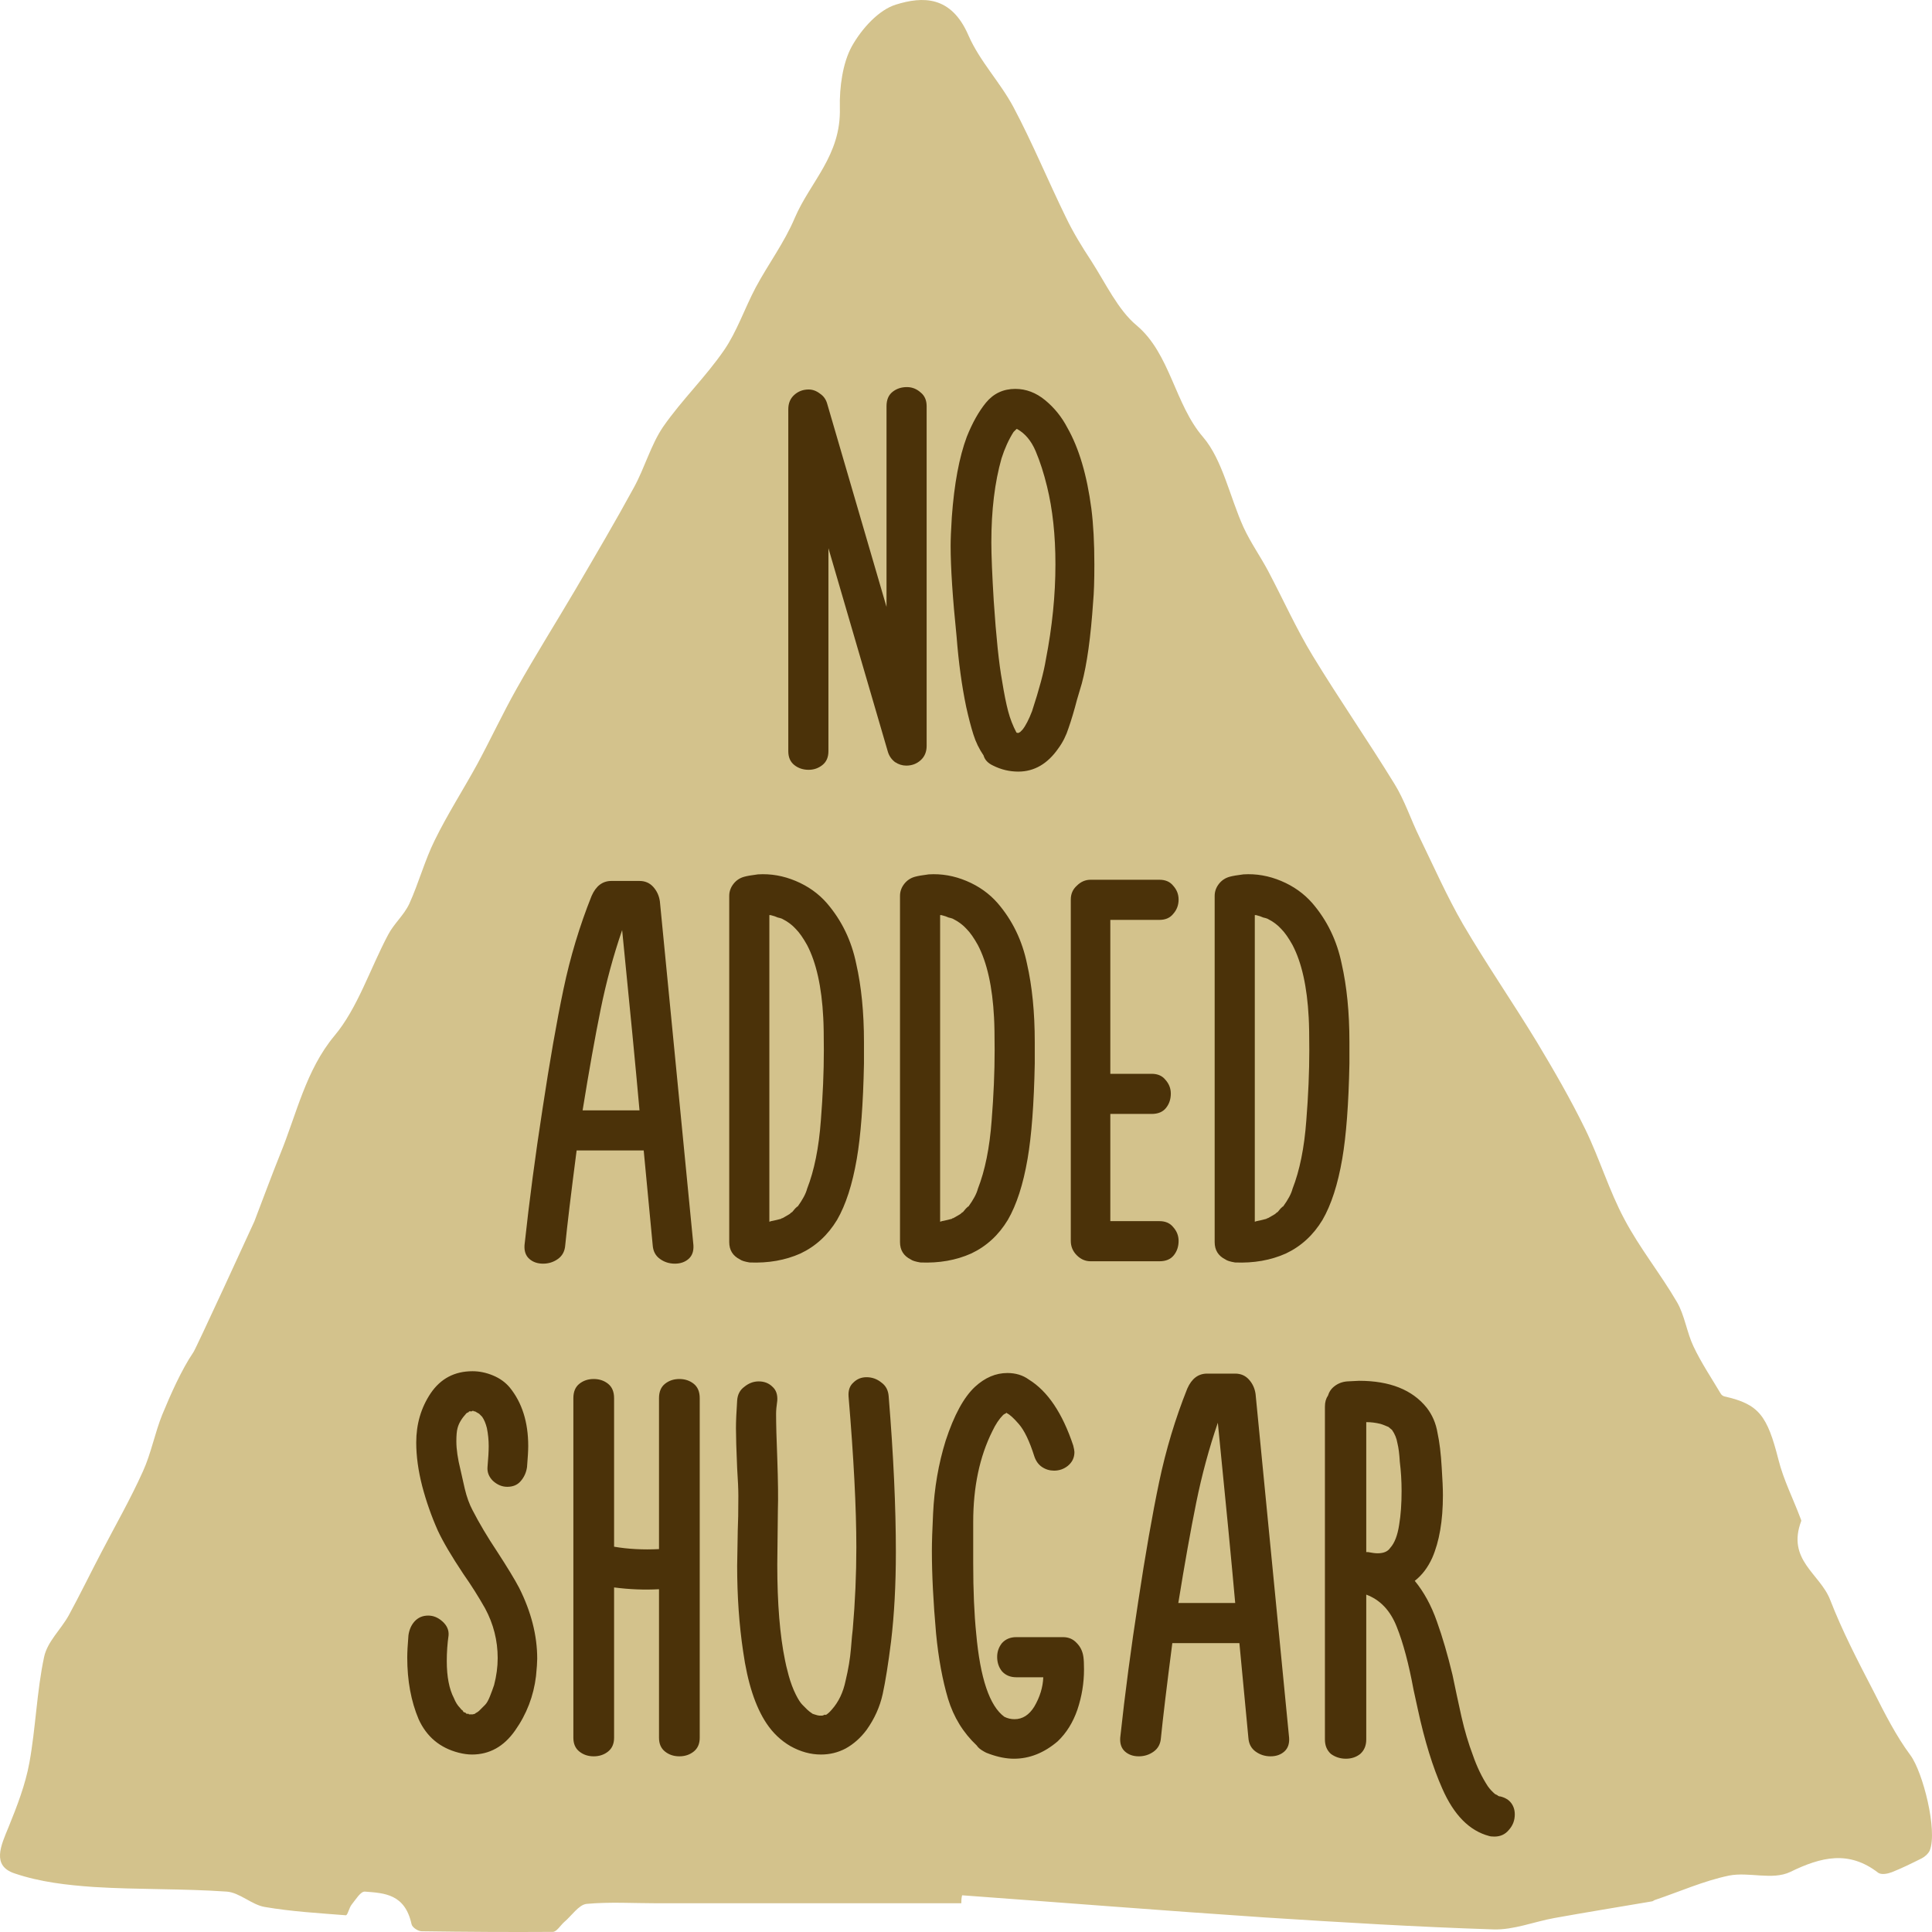 <svg width="100" height="100" viewBox="0 0 100 100" fill="none" xmlns="http://www.w3.org/2000/svg">
<g clip-path="url(#clip0)">
<path d="M34.021 98.513H49.758C49.758 98.386 49.758 98.259 49.798 98.1C55.022 98.482 60.233 98.895 65.457 99.246C69.408 99.5 73.359 99.739 77.309 99.866C78.346 99.898 79.396 99.469 80.446 99.278C82.126 98.975 83.807 98.704 85.487 98.418C85.552 98.418 85.605 98.354 85.671 98.338C86.944 97.909 88.191 97.351 89.49 97.081C90.527 96.874 91.735 97.335 92.666 96.89C94.268 96.11 95.699 95.76 97.221 96.938C97.392 97.049 97.707 96.985 97.917 96.906C98.442 96.699 98.954 96.444 99.466 96.189L99.466 96.189C99.623 96.11 99.807 95.951 99.886 95.776C100.293 94.741 99.531 91.733 98.888 90.857C98.153 89.87 97.562 88.708 96.985 87.562L96.933 87.462C96.149 85.951 95.356 84.422 94.727 82.803C94.202 81.45 92.47 80.749 93.231 78.728C93.244 78.696 93.205 78.632 93.192 78.585C92.811 77.566 92.312 76.595 92.05 75.544C91.472 73.268 91.039 72.679 89.267 72.281C89.188 72.265 89.096 72.202 89.057 72.122C88.584 71.326 88.059 70.546 87.653 69.687C87.311 68.97 87.193 68.063 86.799 67.395C85.946 65.93 84.883 64.625 84.082 63.113C83.295 61.648 82.796 59.977 82.061 58.465C81.3 56.905 80.433 55.409 79.554 53.944C78.307 51.891 76.942 49.917 75.721 47.832C74.894 46.399 74.212 44.855 73.477 43.343C73.03 42.436 72.702 41.417 72.177 40.574C70.799 38.329 69.316 36.196 67.951 33.952C67.097 32.551 66.415 31.023 65.641 29.559C65.234 28.794 64.735 28.094 64.367 27.298C63.659 25.738 63.278 23.796 62.267 22.619C60.797 20.915 60.574 18.305 58.828 16.84C57.87 16.045 57.227 14.66 56.479 13.498C56.006 12.781 55.547 12.033 55.166 11.238C54.247 9.359 53.434 7.385 52.462 5.555C51.767 4.25 50.717 3.183 50.126 1.83C49.233 -0.239 47.75 -0.191 46.372 0.238C45.492 0.509 44.613 1.464 44.088 2.403C43.616 3.263 43.445 4.52 43.471 5.587C43.537 8.054 41.935 9.407 41.135 11.285C40.597 12.559 39.77 13.657 39.113 14.883C38.549 15.949 38.142 17.159 37.486 18.114C36.514 19.53 35.294 20.692 34.322 22.093C33.693 23.016 33.364 24.226 32.813 25.229C31.842 27.012 30.818 28.747 29.794 30.498C28.783 32.217 27.72 33.904 26.736 35.655C26.027 36.913 25.397 38.266 24.701 39.555C23.979 40.876 23.166 42.133 22.496 43.502C21.984 44.537 21.669 45.715 21.184 46.781C20.908 47.37 20.396 47.8 20.094 48.373C19.162 50.124 18.506 52.193 17.311 53.61C15.828 55.393 15.356 57.653 14.503 59.738C14.043 60.884 13.61 62.062 13.164 63.224C13.137 63.288 10.04 70.037 10.001 70.005C9.397 70.897 8.832 72.17 8.399 73.22C8.018 74.16 7.822 75.226 7.402 76.149C6.758 77.582 5.984 78.935 5.262 80.32C4.685 81.418 4.146 82.532 3.556 83.615C3.149 84.347 2.453 84.968 2.283 85.763C1.902 87.546 1.849 89.44 1.521 91.239C1.311 92.385 0.878 93.499 0.445 94.566C0.051 95.521 -0.448 96.572 0.76 96.969C2.073 97.415 3.477 97.574 4.855 97.67C7.139 97.813 9.449 97.749 11.733 97.909C12.402 97.956 13.033 98.593 13.702 98.704C15.093 98.943 16.498 99.023 17.902 99.134C17.994 99.134 18.073 98.736 18.204 98.577C18.414 98.322 18.663 97.893 18.887 97.909C19.884 97.988 20.96 98.02 21.302 99.596C21.341 99.771 21.643 99.962 21.827 99.962C24.084 99.994 26.355 100.01 28.613 99.994C28.81 99.994 29.007 99.659 29.203 99.484C29.584 99.166 29.952 98.593 30.358 98.545C31.579 98.434 32.8 98.513 34.021 98.513Z" fill="#D3C28C"/>
<path d="M45.886 21.028C45.886 20.697 45.989 20.449 46.196 20.284C46.403 20.119 46.651 20.036 46.94 20.036C47.209 20.036 47.446 20.129 47.653 20.315C47.86 20.48 47.963 20.718 47.963 21.028V38.605C47.963 38.915 47.86 39.163 47.653 39.349C47.446 39.535 47.198 39.628 46.909 39.628C46.702 39.628 46.506 39.566 46.32 39.442C46.134 39.297 46.01 39.111 45.948 38.884L42.879 28.375V38.884C42.879 39.194 42.776 39.432 42.569 39.597C42.362 39.762 42.125 39.845 41.856 39.845C41.567 39.845 41.319 39.762 41.112 39.597C40.905 39.432 40.802 39.194 40.802 38.884V21.183C40.802 20.873 40.905 20.625 41.112 20.439C41.319 20.253 41.567 20.16 41.856 20.16C42.063 20.16 42.259 20.232 42.445 20.377C42.631 20.501 42.755 20.677 42.817 20.904L45.886 31.413V21.028ZM56.489 26.329C56.592 27.135 56.644 28.096 56.644 29.212C56.644 30.059 56.623 30.7 56.582 31.134C56.458 32.973 56.261 34.389 55.993 35.381L55.745 36.218C55.6 36.776 55.455 37.262 55.311 37.675C55.187 38.068 55.011 38.419 54.784 38.729C54.226 39.535 53.533 39.938 52.707 39.938C52.252 39.938 51.818 39.835 51.405 39.628C51.136 39.504 50.971 39.328 50.909 39.101C50.681 38.77 50.506 38.409 50.382 38.016C50.258 37.623 50.134 37.148 50.01 36.59C49.782 35.495 49.617 34.286 49.514 32.963C49.307 30.938 49.204 29.367 49.204 28.251C49.204 27.92 49.224 27.424 49.266 26.763C49.39 25.048 49.648 23.663 50.041 22.609C50.33 21.886 50.661 21.297 51.033 20.842C51.425 20.367 51.932 20.129 52.552 20.129C53.11 20.129 53.626 20.325 54.102 20.718C54.577 21.111 54.959 21.586 55.249 22.144C55.848 23.198 56.261 24.593 56.489 26.329ZM54.133 34.141C54.463 32.446 54.629 30.803 54.629 29.212C54.629 27.703 54.484 26.36 54.195 25.182C54.029 24.5 53.833 23.89 53.606 23.353C53.378 22.816 53.058 22.433 52.645 22.206H52.614L52.459 22.361C52.211 22.754 52.004 23.208 51.839 23.725C51.487 24.965 51.312 26.412 51.312 28.065C51.312 28.726 51.353 29.739 51.436 31.103C51.56 32.963 51.704 34.348 51.87 35.257C51.973 35.898 52.076 36.414 52.18 36.807C52.283 37.2 52.428 37.572 52.614 37.923C52.655 37.923 52.686 37.933 52.707 37.954V37.923H52.738L52.8 37.892C52.882 37.809 52.924 37.768 52.924 37.768C53.089 37.561 53.254 37.241 53.42 36.807C53.792 35.67 54.029 34.782 54.133 34.141Z" fill="#4B3209"/>
<path d="M35.891 64.446C35.911 64.756 35.829 64.994 35.643 65.159C35.457 65.324 35.219 65.407 34.93 65.407C34.64 65.407 34.382 65.324 34.155 65.159C33.927 64.994 33.803 64.756 33.783 64.446L33.318 59.548H29.846C29.556 61.78 29.36 63.413 29.257 64.446C29.236 64.756 29.112 64.994 28.885 65.159C28.657 65.324 28.399 65.407 28.11 65.407C27.82 65.407 27.583 65.324 27.397 65.159C27.211 64.994 27.128 64.756 27.149 64.446C27.397 62.152 27.707 59.806 28.079 57.409C28.451 54.95 28.812 52.883 29.164 51.209C29.515 49.535 30.001 47.923 30.621 46.373C30.848 45.856 31.189 45.598 31.644 45.598H33.101C33.39 45.598 33.628 45.701 33.814 45.908C34 46.115 34.113 46.363 34.155 46.652L35.891 64.446ZM33.101 57.471C32.915 55.384 32.615 52.273 32.202 48.14C31.747 49.463 31.375 50.837 31.086 52.263C30.796 53.689 30.486 55.425 30.156 57.471H33.101ZM42.797 46.745C43.562 47.634 44.069 48.677 44.316 49.876C44.585 51.054 44.719 52.408 44.719 53.937V55.053C44.678 57.14 44.554 58.783 44.347 59.982C44.12 61.305 43.779 62.359 43.325 63.144C42.849 63.929 42.219 64.508 41.434 64.88C40.648 65.231 39.77 65.386 38.798 65.345C38.55 65.304 38.385 65.252 38.303 65.19C37.931 65.004 37.745 64.704 37.745 64.291V46.373C37.745 46.146 37.817 45.939 37.962 45.753C38.106 45.567 38.292 45.443 38.52 45.381C38.664 45.34 38.902 45.298 39.233 45.257C39.894 45.216 40.545 45.329 41.185 45.598C41.826 45.867 42.364 46.249 42.797 46.745ZM42.487 57.998C42.591 56.696 42.642 55.487 42.642 54.371C42.642 53.606 42.632 53.038 42.611 52.666C42.529 51.075 42.25 49.824 41.775 48.915C41.568 48.543 41.371 48.264 41.185 48.078C40.999 47.871 40.762 47.696 40.472 47.551L40.38 47.52L40.255 47.489C40.173 47.448 40.049 47.406 39.883 47.365H39.822V63.237L39.914 63.206C40.121 63.165 40.297 63.123 40.441 63.082C40.441 63.061 40.462 63.051 40.504 63.051L40.721 62.927L40.876 62.834C40.938 62.772 40.979 62.741 40.999 62.741C41.02 62.72 41.072 62.658 41.154 62.555C41.258 62.452 41.299 62.421 41.279 62.462C41.547 62.09 41.712 61.78 41.775 61.532C42.147 60.581 42.384 59.403 42.487 57.998ZM51.637 46.745C52.402 47.634 52.908 48.677 53.156 49.876C53.425 51.054 53.559 52.408 53.559 53.937V55.053C53.518 57.14 53.394 58.783 53.187 59.982C52.96 61.305 52.619 62.359 52.164 63.144C51.689 63.929 51.059 64.508 50.273 64.88C49.488 65.231 48.61 65.386 47.638 65.345C47.39 65.304 47.225 65.252 47.142 65.19C46.77 65.004 46.584 64.704 46.584 64.291V46.373C46.584 46.146 46.657 45.939 46.801 45.753C46.946 45.567 47.132 45.443 47.359 45.381C47.504 45.34 47.742 45.298 48.072 45.257C48.734 45.216 49.385 45.329 50.025 45.598C50.666 45.867 51.203 46.249 51.637 46.745ZM51.327 57.998C51.431 56.696 51.482 55.487 51.482 54.371C51.482 53.606 51.472 53.038 51.451 52.666C51.369 51.075 51.09 49.824 50.614 48.915C50.408 48.543 50.211 48.264 50.025 48.078C49.839 47.871 49.602 47.696 49.312 47.551L49.219 47.52L49.095 47.489C49.013 47.448 48.889 47.406 48.723 47.365H48.661V63.237L48.754 63.206C48.961 63.165 49.137 63.123 49.281 63.082C49.281 63.061 49.302 63.051 49.343 63.051L49.56 62.927L49.715 62.834C49.777 62.772 49.819 62.741 49.839 62.741C49.86 62.72 49.912 62.658 49.994 62.555C50.098 62.452 50.139 62.421 50.118 62.462C50.387 62.09 50.552 61.78 50.614 61.532C50.986 60.581 51.224 59.403 51.327 57.998ZM60.012 63.206C60.322 63.206 60.56 63.309 60.725 63.516C60.911 63.723 61.004 63.96 61.004 64.229C61.004 64.518 60.922 64.766 60.756 64.973C60.591 65.18 60.343 65.283 60.012 65.283H56.447C56.178 65.283 55.941 65.18 55.734 64.973C55.528 64.766 55.424 64.518 55.424 64.229V46.559C55.424 46.27 55.528 46.032 55.734 45.846C55.941 45.639 56.178 45.536 56.447 45.536H60.012C60.322 45.536 60.56 45.639 60.725 45.846C60.911 46.053 61.004 46.29 61.004 46.559C61.004 46.848 60.911 47.096 60.725 47.303C60.56 47.51 60.322 47.613 60.012 47.613H57.47V55.58H59.609C59.919 55.58 60.157 55.683 60.322 55.89C60.508 56.097 60.601 56.334 60.601 56.603C60.601 56.892 60.519 57.14 60.353 57.347C60.188 57.554 59.94 57.657 59.609 57.657H57.47V63.206H60.012ZM67.924 46.745C68.689 47.634 69.195 48.677 69.443 49.876C69.712 51.054 69.846 52.408 69.846 53.937V55.053C69.805 57.14 69.681 58.783 69.474 59.982C69.247 61.305 68.906 62.359 68.451 63.144C67.976 63.929 67.346 64.508 66.56 64.88C65.775 65.231 64.897 65.386 63.925 65.345C63.677 65.304 63.512 65.252 63.429 65.19C63.057 65.004 62.871 64.704 62.871 64.291V46.373C62.871 46.146 62.944 45.939 63.088 45.753C63.233 45.567 63.419 45.443 63.646 45.381C63.791 45.34 64.029 45.298 64.359 45.257C65.021 45.216 65.672 45.329 66.312 45.598C66.953 45.867 67.49 46.249 67.924 46.745ZM67.614 57.998C67.718 56.696 67.769 55.487 67.769 54.371C67.769 53.606 67.759 53.038 67.738 52.666C67.656 51.075 67.377 49.824 66.901 48.915C66.695 48.543 66.498 48.264 66.312 48.078C66.126 47.871 65.889 47.696 65.599 47.551L65.506 47.52L65.382 47.489C65.3 47.448 65.176 47.406 65.01 47.365H64.948V63.237L65.041 63.206C65.248 63.165 65.424 63.123 65.568 63.082C65.568 63.061 65.589 63.051 65.63 63.051L65.847 62.927L66.002 62.834C66.064 62.772 66.106 62.741 66.126 62.741C66.147 62.72 66.199 62.658 66.281 62.555C66.385 62.452 66.426 62.421 66.405 62.462C66.674 62.09 66.839 61.78 66.901 61.532C67.273 60.581 67.511 59.403 67.614 57.998Z" fill="#4B3209"/>
<path d="M26.876 82.196C27.496 83.436 27.806 84.655 27.806 85.854C27.806 86.04 27.785 86.34 27.744 86.753C27.62 87.786 27.258 88.727 26.659 89.574C26.08 90.401 25.336 90.814 24.427 90.814C24.22 90.814 23.993 90.783 23.745 90.721C22.774 90.473 22.081 89.894 21.668 88.985C21.275 88.055 21.079 86.991 21.079 85.792C21.079 85.523 21.1 85.141 21.141 84.645C21.182 84.356 21.286 84.118 21.451 83.932C21.637 83.725 21.875 83.622 22.164 83.622C22.433 83.622 22.681 83.725 22.908 83.932C23.135 84.139 23.239 84.376 23.218 84.645C23.156 85.079 23.125 85.523 23.125 85.978C23.125 86.784 23.249 87.425 23.497 87.9C23.58 88.107 23.683 88.272 23.807 88.396C23.848 88.458 23.9 88.51 23.962 88.551C23.962 88.572 23.972 88.592 23.993 88.613C24.034 88.634 24.065 88.644 24.086 88.644C24.107 88.665 24.127 88.685 24.148 88.706C24.189 88.706 24.22 88.706 24.241 88.706C24.262 88.706 24.272 88.716 24.272 88.737H24.427H24.458L24.582 88.706L24.613 88.675C24.696 88.634 24.758 88.592 24.799 88.551C25.006 88.344 25.109 88.241 25.109 88.241C25.192 88.158 25.274 88.014 25.357 87.807C25.44 87.6 25.512 87.404 25.574 87.218C25.698 86.743 25.76 86.278 25.76 85.823C25.76 84.914 25.543 84.056 25.109 83.25C24.758 82.63 24.386 82.041 23.993 81.483C23.373 80.553 22.929 79.799 22.66 79.22C22.329 78.476 22.061 77.711 21.854 76.926C21.647 76.12 21.544 75.366 21.544 74.663C21.544 73.712 21.792 72.865 22.288 72.121C22.805 71.356 23.528 70.974 24.458 70.974C24.809 70.974 25.161 71.046 25.512 71.191C25.863 71.336 26.153 71.542 26.38 71.811C27.021 72.596 27.341 73.609 27.341 74.849C27.341 75.076 27.32 75.438 27.279 75.934C27.238 76.223 27.124 76.471 26.938 76.678C26.773 76.864 26.545 76.957 26.256 76.957C25.987 76.957 25.739 76.854 25.512 76.647C25.305 76.44 25.212 76.203 25.233 75.934C25.274 75.479 25.295 75.118 25.295 74.849C25.295 74.539 25.264 74.229 25.202 73.919C25.14 73.671 25.057 73.475 24.954 73.33L24.799 73.175L24.582 73.051H24.52C24.499 73.01 24.468 73.01 24.427 73.051H24.334H24.272V73.082L24.148 73.144C23.9 73.413 23.745 73.671 23.683 73.919C23.642 74.064 23.621 74.291 23.621 74.601C23.621 75.014 23.693 75.51 23.838 76.089C23.879 76.275 23.952 76.595 24.055 77.05C24.158 77.484 24.293 77.856 24.458 78.166C24.809 78.848 25.233 79.561 25.729 80.305C26.266 81.132 26.649 81.762 26.876 82.196ZM34.11 72.369C34.11 72.038 34.213 71.79 34.42 71.625C34.626 71.46 34.874 71.377 35.164 71.377C35.453 71.377 35.701 71.46 35.908 71.625C36.114 71.79 36.218 72.038 36.218 72.369V89.946C36.218 90.256 36.114 90.494 35.908 90.659C35.701 90.824 35.453 90.907 35.164 90.907C34.874 90.907 34.626 90.824 34.42 90.659C34.213 90.494 34.11 90.256 34.11 89.946V82.258C33.345 82.299 32.57 82.268 31.785 82.165V89.946C31.785 90.256 31.681 90.494 31.475 90.659C31.268 90.824 31.02 90.907 30.731 90.907C30.441 90.907 30.193 90.824 29.987 90.659C29.78 90.494 29.677 90.256 29.677 89.946V72.369C29.677 72.038 29.78 71.79 29.987 71.625C30.193 71.46 30.441 71.377 30.731 71.377C31.02 71.377 31.268 71.46 31.475 71.625C31.681 71.79 31.785 72.038 31.785 72.369V80.057C32.508 80.181 33.283 80.222 34.11 80.181V72.369ZM46.37 80.336C46.37 82.031 46.287 83.57 46.122 84.955C45.977 86.112 45.832 87.022 45.688 87.683C45.543 88.344 45.264 88.964 44.851 89.543C44.541 89.956 44.179 90.277 43.766 90.504C43.373 90.711 42.949 90.814 42.495 90.814C41.957 90.814 41.43 90.669 40.914 90.38C40.418 90.091 40.004 89.698 39.674 89.202C39.095 88.334 38.692 87.094 38.465 85.482C38.258 84.097 38.155 82.62 38.155 81.049L38.186 79.22C38.206 78.827 38.217 78.228 38.217 77.422C38.217 77.091 38.196 76.616 38.155 75.996C38.113 75.045 38.093 74.353 38.093 73.919C38.093 73.588 38.113 73.113 38.155 72.493C38.175 72.183 38.299 71.945 38.527 71.78C38.754 71.594 39.002 71.501 39.271 71.501C39.56 71.501 39.798 71.594 39.984 71.78C40.17 71.945 40.252 72.183 40.232 72.493C40.19 72.782 40.17 73.01 40.17 73.175C40.17 73.692 40.19 74.467 40.232 75.5C40.273 76.678 40.283 77.567 40.263 78.166L40.232 80.987C40.232 82.992 40.366 84.645 40.635 85.947C40.655 86.071 40.717 86.329 40.821 86.722C40.924 87.094 41.048 87.425 41.193 87.714C41.317 87.962 41.43 88.138 41.534 88.241C41.699 88.406 41.782 88.489 41.782 88.489C41.844 88.551 41.937 88.623 42.061 88.706C42.061 88.706 42.092 88.716 42.154 88.737C42.278 88.778 42.36 88.799 42.402 88.799H42.495C42.536 88.799 42.557 88.799 42.557 88.799C42.577 88.799 42.608 88.789 42.65 88.768C42.691 88.747 42.722 88.747 42.743 88.768C42.846 88.706 42.949 88.613 43.053 88.489C43.404 88.096 43.642 87.6 43.766 87.001C43.91 86.402 44.003 85.844 44.045 85.327C44.086 84.81 44.117 84.48 44.138 84.335C44.262 82.909 44.324 81.493 44.324 80.088C44.324 78.063 44.189 75.459 43.921 72.276C43.9 71.966 43.983 71.728 44.169 71.563C44.355 71.377 44.582 71.284 44.851 71.284C45.14 71.284 45.398 71.377 45.626 71.563C45.853 71.728 45.977 71.966 45.998 72.276C46.246 75.314 46.37 78.001 46.37 80.336ZM56.077 85.761C56.098 85.906 56.108 86.123 56.108 86.412C56.108 87.115 55.995 87.807 55.767 88.489C55.54 89.15 55.199 89.698 54.744 90.132C54.041 90.731 53.287 91.031 52.481 91.031C52.089 91.031 51.665 90.948 51.21 90.783C51.086 90.742 50.993 90.7 50.931 90.659C50.745 90.556 50.621 90.452 50.559 90.349C49.856 89.688 49.361 88.882 49.071 87.931C48.782 86.96 48.575 85.833 48.451 84.552C48.306 82.919 48.234 81.493 48.234 80.274C48.234 79.819 48.255 79.179 48.296 78.352C48.358 77.029 48.575 75.769 48.947 74.57C49.381 73.247 49.888 72.317 50.466 71.78C50.983 71.305 51.541 71.067 52.14 71.067C52.574 71.067 52.946 71.181 53.256 71.408C54.227 72.007 54.992 73.144 55.55 74.818C55.592 74.983 55.612 75.097 55.612 75.159C55.612 75.448 55.498 75.686 55.271 75.872C55.065 76.037 54.827 76.12 54.558 76.12C54.331 76.12 54.124 76.058 53.938 75.934C53.752 75.81 53.618 75.624 53.535 75.376C53.287 74.591 53.019 74.033 52.729 73.702C52.461 73.392 52.254 73.206 52.109 73.144H52.078C52.099 73.144 52.109 73.144 52.109 73.144C52.109 73.123 52.109 73.113 52.109 73.113L52.078 73.144C51.995 73.185 51.944 73.216 51.923 73.237C51.717 73.444 51.531 73.723 51.365 74.074C50.704 75.397 50.373 76.967 50.373 78.786V80.894C50.373 82.32 50.425 83.539 50.528 84.552C50.735 86.867 51.221 88.303 51.985 88.861C52.151 88.944 52.326 88.985 52.512 88.985C52.925 88.985 53.267 88.768 53.535 88.334C53.825 87.838 53.98 87.332 54 86.815H52.605C52.295 86.815 52.047 86.712 51.861 86.505C51.696 86.298 51.613 86.05 51.613 85.761C51.613 85.492 51.696 85.255 51.861 85.048C52.047 84.841 52.295 84.738 52.605 84.738H55.023C55.312 84.738 55.55 84.841 55.736 85.048C55.922 85.234 56.036 85.472 56.077 85.761ZM66.724 89.946C66.745 90.256 66.662 90.494 66.476 90.659C66.29 90.824 66.053 90.907 65.763 90.907C65.474 90.907 65.216 90.824 64.988 90.659C64.761 90.494 64.637 90.256 64.616 89.946L64.151 85.048H60.679C60.39 87.28 60.194 88.913 60.09 89.946C60.07 90.256 59.946 90.494 59.718 90.659C59.491 90.824 59.233 90.907 58.943 90.907C58.654 90.907 58.416 90.824 58.23 90.659C58.044 90.494 57.962 90.256 57.982 89.946C58.23 87.652 58.54 85.306 58.912 82.909C59.284 80.45 59.646 78.383 59.997 76.709C60.349 75.035 60.834 73.423 61.454 71.873C61.682 71.356 62.023 71.098 62.477 71.098H63.934C64.224 71.098 64.461 71.201 64.647 71.408C64.833 71.615 64.947 71.863 64.988 72.152L66.724 89.946ZM63.934 82.971C63.748 80.884 63.449 77.773 63.035 73.64C62.581 74.963 62.209 76.337 61.919 77.763C61.63 79.189 61.32 80.925 60.989 82.971H63.934ZM77.661 92.984C77.909 93.046 78.095 93.16 78.219 93.325C78.343 93.49 78.405 93.687 78.405 93.914C78.405 94.224 78.302 94.493 78.095 94.72C77.909 94.947 77.661 95.061 77.351 95.061C77.227 95.061 77.134 95.051 77.072 95.03C76.059 94.761 75.253 93.945 74.654 92.581C74.158 91.465 73.734 90.091 73.383 88.458L73.166 87.466C72.918 86.123 72.629 85.038 72.298 84.211C71.967 83.364 71.44 82.806 70.717 82.537V90.039C70.717 90.349 70.614 90.597 70.407 90.783C70.2 90.948 69.952 91.031 69.663 91.031C69.374 91.031 69.115 90.948 68.888 90.783C68.681 90.597 68.578 90.349 68.578 90.039V72.803C68.578 72.576 68.63 72.39 68.733 72.245C68.795 72.038 68.909 71.873 69.074 71.749C69.26 71.604 69.477 71.522 69.725 71.501L70.345 71.47C71.936 71.47 73.104 71.935 73.848 72.865C74.137 73.237 74.323 73.671 74.406 74.167C74.509 74.642 74.582 75.242 74.623 75.965C74.664 76.585 74.685 77.06 74.685 77.391C74.685 78.714 74.499 79.799 74.127 80.646C73.9 81.142 73.6 81.535 73.228 81.824C73.703 82.403 74.086 83.105 74.375 83.932C74.664 84.738 74.933 85.658 75.181 86.691C75.326 87.394 75.481 88.117 75.646 88.861C75.811 89.584 76.008 90.246 76.235 90.845C76.442 91.444 76.7 91.982 77.01 92.457C77.113 92.602 77.237 92.736 77.382 92.86L77.506 92.922C77.547 92.963 77.599 92.984 77.661 92.984ZM72.422 78.91C72.505 78.414 72.546 77.835 72.546 77.174C72.546 76.657 72.515 76.151 72.453 75.655C72.432 75.262 72.391 74.942 72.329 74.694C72.288 74.446 72.195 74.219 72.05 74.012L71.864 73.857C71.616 73.754 71.482 73.702 71.461 73.702C71.213 73.64 70.965 73.609 70.717 73.609V80.336H70.81C71.017 80.377 71.182 80.398 71.306 80.398C71.616 80.398 71.833 80.305 71.957 80.119C72.184 79.871 72.339 79.468 72.422 78.91Z" fill="#4B3209"/>
</g>
<defs>
<clipPath id="clip0">
<rect width="100" height="100" fill="white"/>
</clipPath>
</defs>
</svg>
